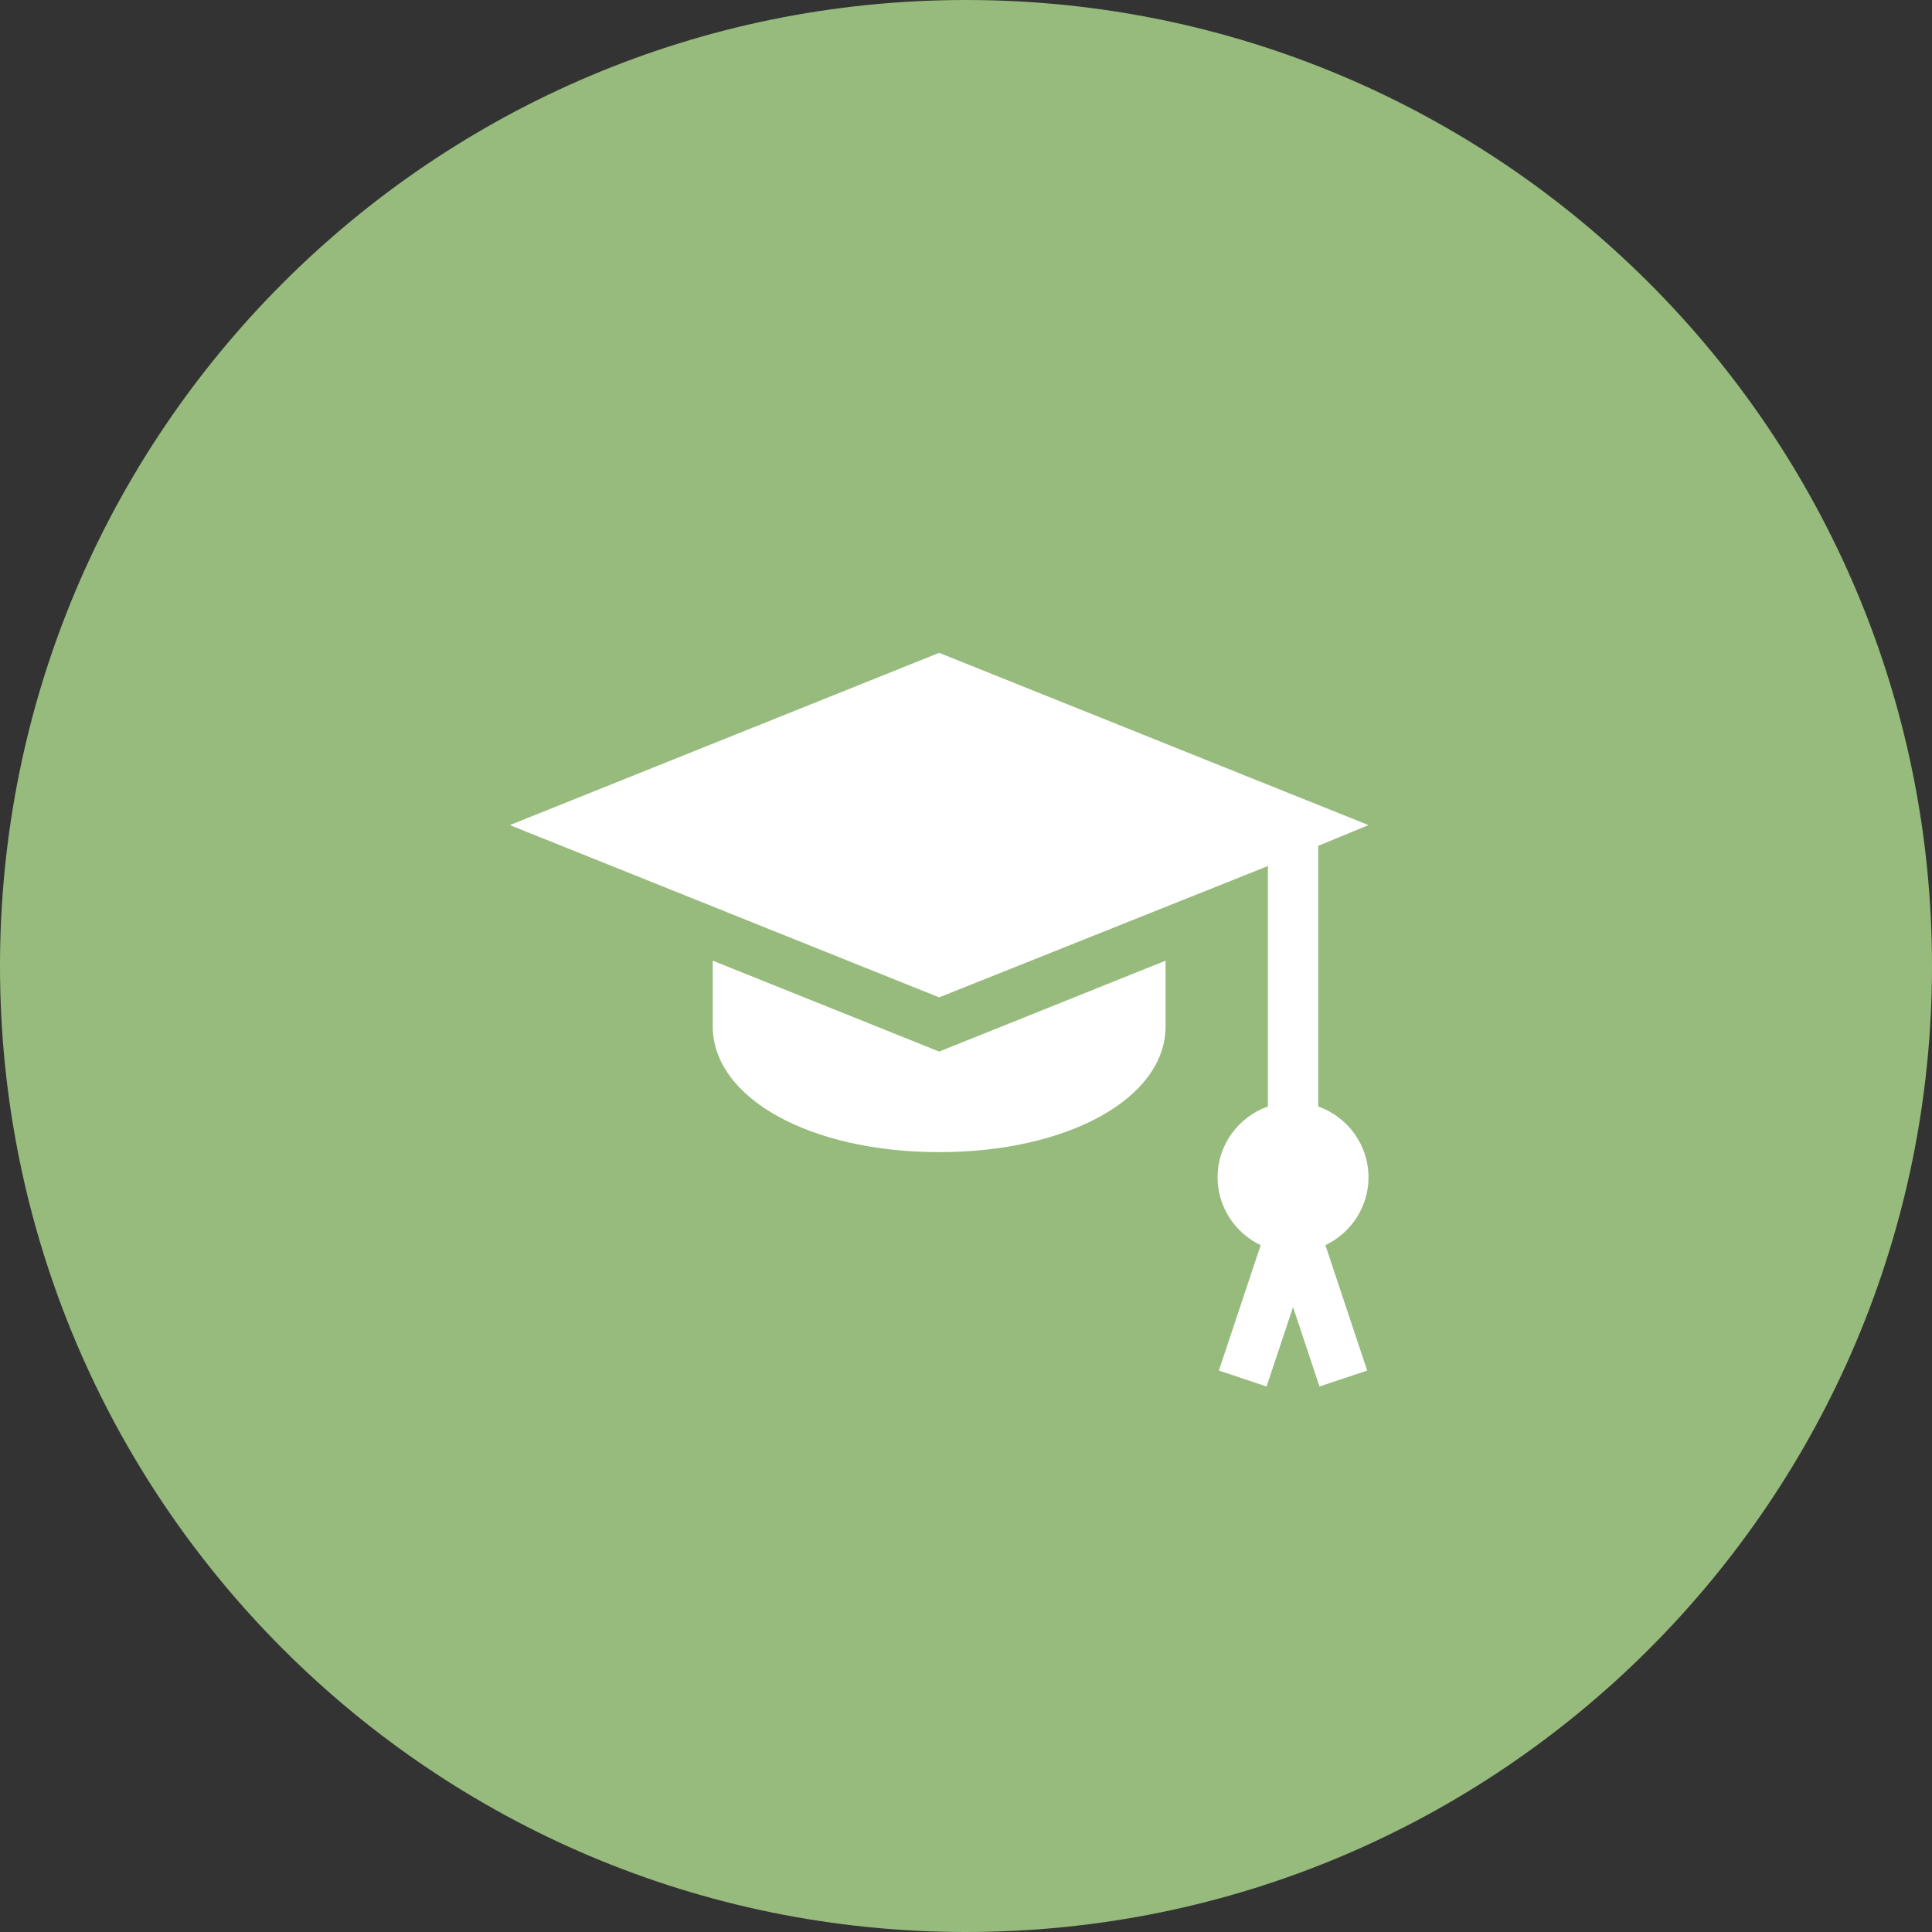 <svg width="72" height="72" viewBox="0 0 72 72" fill="none" xmlns="http://www.w3.org/2000/svg">
<rect x="0" y="0" width="72" height="72" fill="#333333" stroke="none"/>
<path d="M0 36C0 16.118 16.118 0 36 0V0C55.882 0 72 16.118 72 36V36C72 55.882 55.882 72 36 72V72C16.118 72 0 55.882 0 36V36Z" fill="#96BB7C"/>
<g clip-path="url(#clip0_2636_360)">
<g clip-path="url(#clip1_2636_360)">
<path d="M51 43.874C51 42.653 50.214 41.623 49.125 41.234V31.522L51 30.749L35 24.329L19 30.749L35 37.169L47.25 32.275V41.234C46.161 41.623 45.375 42.653 45.375 43.874C45.375 44.992 46.035 45.951 46.981 46.404L45.424 51.077L47.202 51.671L48.188 48.712L49.173 51.671L50.951 51.077L49.394 46.404C50.34 45.951 51 44.992 51 43.874Z" fill="white"/>
</g>
</g>
<g clip-path="url(#clip2_2636_360)">
<g clip-path="url(#clip3_2636_360)">
<path d="M35 39.189L26.562 35.801V38.249C26.562 40.922 30.19 42.937 35 42.937C39.81 42.937 43.438 40.922 43.438 38.249V35.801L35 39.189Z" fill="white"/>
</g>
</g>
<defs>
<clipPath id="clip0_2636_360">
<rect width="32" height="27.341" fill="white" transform="translate(19 24.329)"/>
</clipPath>
<clipPath id="clip1_2636_360">
<rect width="32" height="27.341" fill="white" transform="translate(19 24.329)"/>
</clipPath>
<clipPath id="clip2_2636_360">
<rect width="16.875" height="7.135" fill="white" transform="translate(26.562 35.801)"/>
</clipPath>
<clipPath id="clip3_2636_360">
<rect width="16.875" height="7.135" fill="white" transform="translate(26.562 35.801)"/>
</clipPath>
</defs>
</svg>
